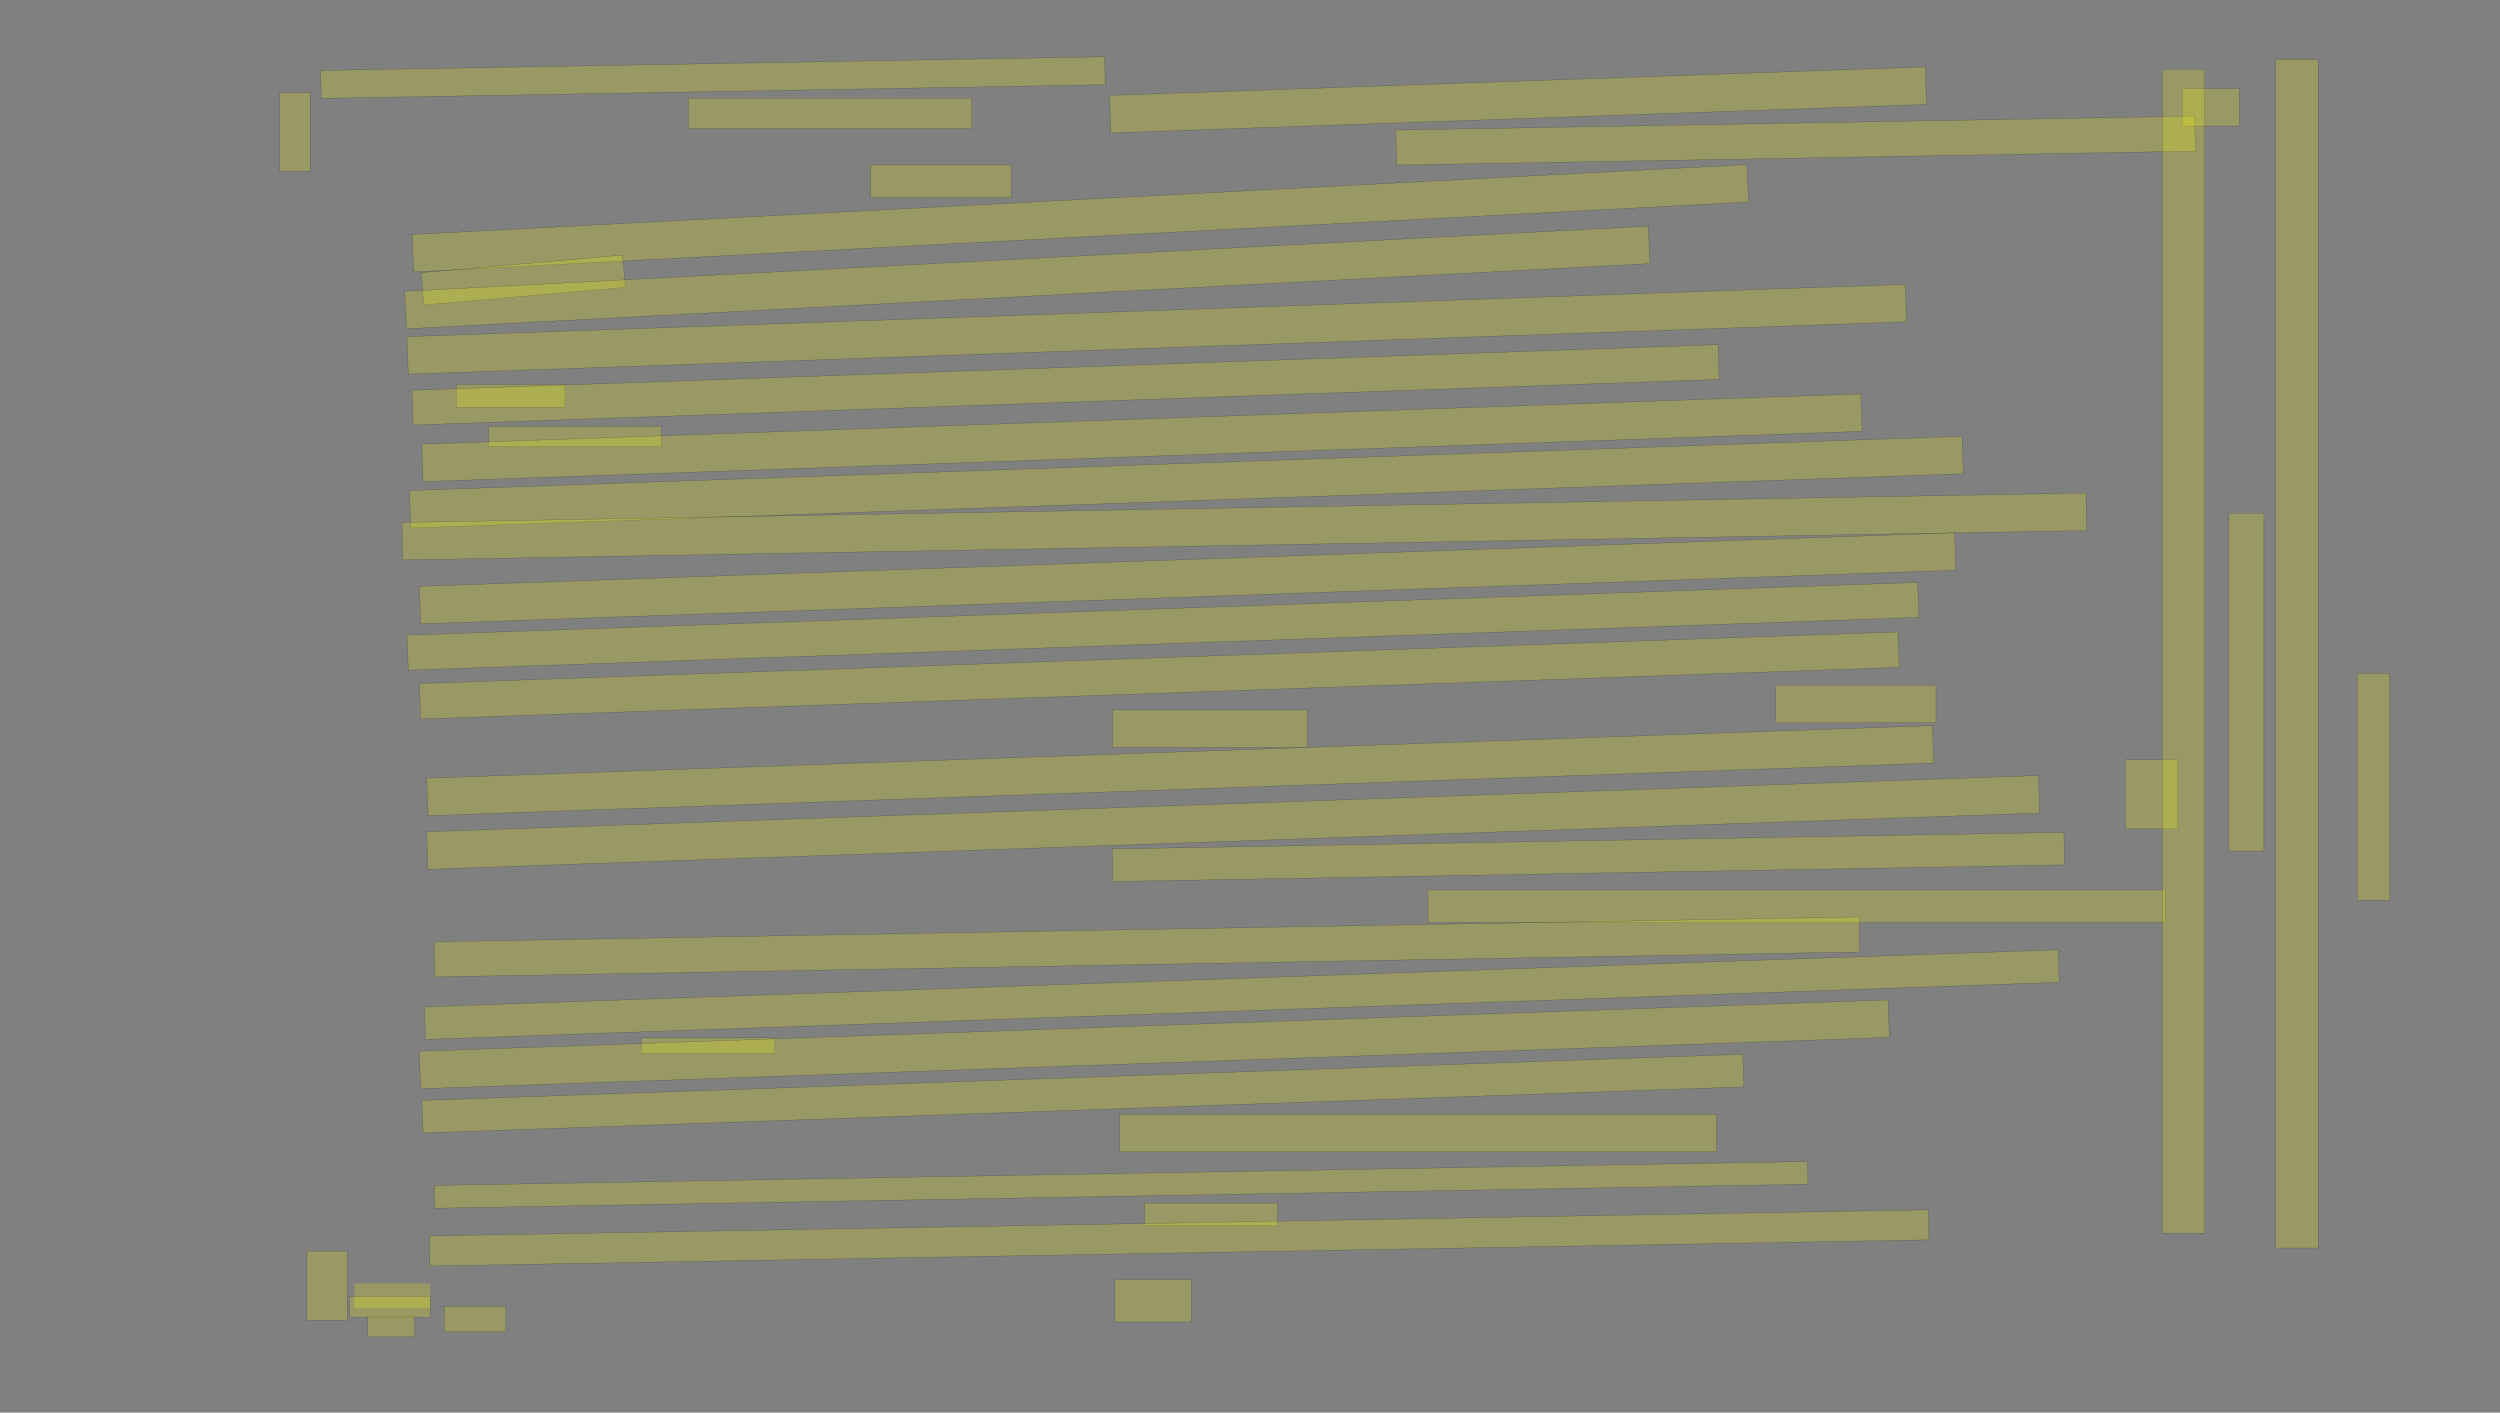 <?xml version="1.0" encoding="UTF-8" standalone="no"?><svg xmlns="http://www.w3.org/2000/svg" xmlns:xlink="http://www.w3.org/1999/xlink" height="5208" width="9217">
 <rect width="100%" height="100%" fill="#808080" stroke="none"/>
 <g>
  <title>Layer 1</title>
  <rect class=" imageannotationLine imageannotationLinked" fill="#FFFF00" fill-opacity="0.2" height="138.182" id="svg_2" stroke="#000000" stroke-opacity="0.5" width="209.09" x="8046.636" xlink:href="#la" y="326.546"/>
  <rect class=" imageannotationLine imageannotationLinked" fill="#FFFF00" fill-opacity="0.2" height="138.182" id="svg_4" stroke="#000000" stroke-opacity="0.5" transform="rotate(-2 5596.64,368.364) " width="3009.091" x="4092.092" xlink:href="#lb" y="299.273"/>
  <rect class=" imageannotationLine imageannotationLinked" fill="#FFFF00" fill-opacity="0.2" height="129.093" id="svg_6" stroke="#000000" stroke-opacity="0.5" transform="rotate(-1 6620.08,518.343) " width="2945.454" x="5147.351" xlink:href="#lc" y="453.794"/>
  <rect class=" imageannotationLine imageannotationLinked" fill="#FFFF00" fill-opacity="0.2" height="120" id="svg_8" stroke="#000000" stroke-opacity="0.5" width="518.182" x="3210.275" xlink:href="#ld" y="608.364"/>
  <rect class=" imageannotationLine imageannotationLinked" fill="#FFFF00" fill-opacity="0.2" height="138.182" id="svg_10" stroke="#000000" stroke-opacity="0.5" transform="rotate(-3 3983,804.729) " width="4927.273" x="1519.366" xlink:href="#le" y="735.636"/>
  <rect class=" imageannotationLine imageannotationLinked" fill="#FFFF00" fill-opacity="0.2" height="119.277" id="svg_12" stroke="#000000" stroke-opacity="0.5" transform="rotate(-5 1929.28,1032.32) " width="745.454" x="1556.554" xlink:href="#lf" y="972.687"/>
  <rect class=" imageannotationLine imageannotationLinked" fill="#FFFF00" fill-opacity="0.2" height="138.182" id="svg_14" stroke="#000000" stroke-opacity="0.5" transform="rotate(-3 3787.55,1022.91) " width="4590.909" x="1492.093" xlink:href="#lg" y="953.818"/>
  <rect class=" imageannotationLine imageannotationLinked" fill="#FFFF00" fill-opacity="0.2" height="138.182" id="svg_16" stroke="#000000" stroke-opacity="0.5" transform="rotate(-2 4264.82,1213.82) " width="5527.272" x="1501.184" xlink:href="#lh" y="1144.727"/>
  <rect class=" imageannotationLine imageannotationLinked" fill="#FFFF00" fill-opacity="0.2" height="83.637" id="svg_18" stroke="#000000" stroke-opacity="0.5" width="399.999" x="1683" xlink:href="#li" y="1417.455"/>
  <rect class=" imageannotationLine imageannotationLinked" fill="#FFFF00" fill-opacity="0.2" height="128.145" id="svg_20" stroke="#000000" stroke-opacity="0.5" transform="rotate(-2 3928.63,1418.83) " width="4818.181" x="1519.541" xlink:href="#lj" y="1354.761"/>
  <rect class=" imageannotationLine imageannotationLinked" fill="#FFFF00" fill-opacity="0.2" height="74.546" id="svg_22" stroke="#000000" stroke-opacity="0.5" width="636.363" x="1801.182" xlink:href="#lk" y="1572"/>
  <rect class=" imageannotationLine imageannotationLinked" fill="#FFFF00" fill-opacity="0.2" height="138.182" id="svg_24" stroke="#000000" stroke-opacity="0.5" transform="rotate(-2 4210.27,1613.82) " width="5309.091" x="1555.729" xlink:href="#ll" y="1544.727"/>
  <rect class=" imageannotationLine imageannotationLinked" fill="#FFFF00" fill-opacity="0.2" height="138.182" id="svg_26" stroke="#000000" stroke-opacity="0.5" transform="rotate(-2 4373.91,1777.46) " width="5727.272" x="1510.275" xlink:href="#lm" y="1708.364"/>
  <rect class=" imageannotationLine imageannotationLinked" fill="#FFFF00" fill-opacity="0.2" height="138.182" id="svg_28" stroke="#000000" stroke-opacity="0.5" transform="rotate(-1 4587.54,1941.09) " width="6209.091" x="1483.002" xlink:href="#ln" y="1872"/>
  <rect class=" imageannotationLine imageannotationLinked" fill="#FFFF00" fill-opacity="0.2" height="138.182" id="svg_30" stroke="#000000" stroke-opacity="0.5" transform="rotate(-2 4378.46,2132) " width="5663.636" x="1546.638" xlink:href="#lo" y="2062.909"/>
  <rect class=" imageannotationLine imageannotationLinked" fill="#FFFF00" fill-opacity="0.2" height="129.097" id="svg_32" stroke="#000000" stroke-opacity="0.5" transform="rotate(-2 4287.7,2308.95) " width="5572.716" x="1501.337" xlink:href="#lp" y="2244.402"/>
  <rect class=" imageannotationLine imageannotationLinked" fill="#FFFF00" fill-opacity="0.2" height="130.683" id="svg_34" stroke="#000000" stroke-opacity="0.5" transform="rotate(-2 4274.04,2490.29) " width="5454.545" x="1546.769" xlink:href="#lq" y="2424.951"/>
  <rect class=" imageannotationLine imageannotationLinked" fill="#FFFF00" fill-opacity="0.2" height="138.182" id="svg_36" stroke="#000000" stroke-opacity="0.5" width="590.909" x="6546.637" xlink:href="#lr" y="2526.545"/>
  <rect class=" imageannotationLine imageannotationLinked" fill="#FFFF00" fill-opacity="0.2" height="138.182" id="svg_38" stroke="#000000" stroke-opacity="0.5" width="718.181" x="4101.182" xlink:href="#ls" y="2617.454"/>
  <rect class=" imageannotationLine imageannotationLinked" fill="#FFFF00" fill-opacity="0.2" height="138.182" id="svg_40" stroke="#000000" stroke-opacity="0.5" transform="rotate(-2 4351.18,2841.09) " width="5554.545" x="1573.911" xlink:href="#lt" y="2772"/>
  <rect class=" imageannotationLine imageannotationLinked" fill="#FFFF00" fill-opacity="0.2" height="138.182" id="svg_42" stroke="#000000" stroke-opacity="0.5" transform="rotate(-2 4546.64,3032) " width="5945.454" x="1573.911" xlink:href="#lu" y="2962.909"/>
  <rect class=" imageannotationLine imageannotationLinked" fill="#FFFF00" fill-opacity="0.2" height="120.003" id="svg_44" stroke="#000000" stroke-opacity="0.5" transform="rotate(-1 5855.89,3159.27) " width="3509.091" x="4101.342" xlink:href="#lv" y="3099.268"/>
  <rect class=" imageannotationLine imageannotationLinked" fill="#FFFF00" fill-opacity="0.2" height="120" id="svg_46" stroke="#000000" stroke-opacity="0.5" width="2718.181" x="5264.819" xlink:href="#lw" y="3281.091"/>
  <rect class=" imageannotationLine imageannotationLinked" fill="#FFFF00" fill-opacity="0.2" height="129.251" id="svg_48" stroke="#000000" stroke-opacity="0.5" transform="rotate(-1 4228.7,3491.01) " width="5254.545" x="1601.42" xlink:href="#lx" y="3426.382"/>
  <rect class=" imageannotationLine imageannotationLinked" fill="#FFFF00" fill-opacity="0.2" height="120.011" id="svg_50" stroke="#000000" stroke-opacity="0.5" transform="rotate(-2 4578.4,3666.78) " width="6026.583" x="1565.11" xlink:href="#ly" y="3606.773"/>
  <rect class=" imageannotationLine imageannotationLinked" fill="#FFFF00" fill-opacity="0.2" height="56.365" id="svg_52" stroke="#000000" stroke-opacity="0.5" width="490.908" x="2364.818" xlink:href="#lz" y="3826.546"/>
  <rect class=" imageannotationLine imageannotationLinked" fill="#FFFF00" fill-opacity="0.2" height="138.182" id="svg_54" stroke="#000000" stroke-opacity="0.5" transform="rotate(-2 4255.73,3850.18) " width="5418.182" x="1546.638" xlink:href="#laa" y="3781.091"/>
  <rect class=" imageannotationLine imageannotationLinked" fill="#FFFF00" fill-opacity="0.2" height="120.011" id="svg_56" stroke="#000000" stroke-opacity="0.5" transform="rotate(-2 3992.41,4031.99) " width="4872.727" x="1556.046" xlink:href="#lab" y="3971.983"/>
  <rect class=" imageannotationLine imageannotationLinked" fill="#FFFF00" fill-opacity="0.2" height="138.182" id="svg_58" stroke="#000000" stroke-opacity="0.5" width="2200" x="4128.457" xlink:href="#lac" y="4108.364"/>
  <rect class=" imageannotationLine imageannotationLinked" fill="#FFFF00" fill-opacity="0.2" height="83.804" id="svg_60" stroke="#000000" stroke-opacity="0.5" transform="rotate(-1 4133.48,4368.28) " width="5063.636" x="1601.658" xlink:href="#lad" y="4326.374"/>
  <rect class=" imageannotationLine imageannotationLinked" fill="#FFFF00" fill-opacity="0.2" height="83.637" id="svg_62" stroke="#000000" stroke-opacity="0.5" width="490.91" x="4219.367" xlink:href="#lae" y="4435.636"/>
  <rect class=" imageannotationLine imageannotationLinked" fill="#FFFF00" fill-opacity="0.2" height="110.763" id="svg_64" stroke="#000000" stroke-opacity="0.5" transform="rotate(-1 4347.41,4563.88) " width="5527.247" x="1583.784" xlink:href="#Wers" y="4508.501"/>
  <rect class=" imageannotationLine imageannotationLinked" fill="#FFFF00" fill-opacity="0.2" height="156.363" id="svg_66" stroke="#000000" stroke-opacity="0.5" width="281.817" x="4110.269" xlink:href="#laf" y="4717.453"/>
  <rect class=" imageannotationLine imageannotationLinked" fill="#FFFF00" fill-opacity="0.2" height="192.726" id="svg_69" stroke="#000000" stroke-opacity="0.5" transform="rotate(-90 7932.09,2928.37) " width="254.547" x="7804.821" xlink:href="#lag" y="2832.007"/>
  <rect class=" imageannotationLine imageannotationLinked" fill="#FFFF00" fill-opacity="0.2" height="156.363" id="svg_71" stroke="#000000" stroke-opacity="0.5" transform="rotate(-90 8050.28,2401.09) " width="4290.909" x="5904.821" xlink:href="#lah" y="2322.909"/>
  <rect class=" imageannotationLine imageannotationLinked" fill="#FFFF00" fill-opacity="0.2" height="129.09" id="svg_73" stroke="#000000" stroke-opacity="0.5" transform="rotate(-90 8282.1,2514.73) " width="1245.456" x="7659.369" xlink:href="#lai" y="2450.185"/>
  <rect class=" imageannotationLine imageannotationLinked" fill="#FFFF00" fill-opacity="0.2" height="156.363" id="svg_75" stroke="#000000" stroke-opacity="0.5" transform="rotate(-90 8419.37,2410.18) " width="4381.818" x="6228.462" xlink:href="#laj" y="2381.09"/>
  <rect class=" imageannotationLine imageannotationLinked" fill="#FFFF00" fill-opacity="0.2" height="119.999" id="svg_77" stroke="#000000" stroke-opacity="0.5" transform="rotate(-90 8750.28,2901.09) " width="836.365" x="8332.097" xlink:href="#lak" y="2841.093"/>
  <rect class=" imageannotationLine imageannotationLinked" fill="#FFFF00" fill-opacity="0.2" height="75.683" id="svg_79" stroke="#000000" stroke-opacity="0.5" width="296.59" x="1289.25" xlink:href="#SC" y="4780.523"/>
  <rect class=" imageannotationLine imageannotationLinked" fill="#FFFF00" fill-opacity="0.2" height="75.683" id="svg_81" stroke="#000000" stroke-opacity="0.5" width="172.726" x="1355.727" xlink:href="#sechsvier" y="4852.681"/>
  <rect class=" imageannotationLine imageannotationLinked" fill="#FFFF00" fill-opacity="0.2" height="93.864" id="svg_83" stroke="#000000" stroke-opacity="0.5" width="227.271" x="1637.546" xlink:href="#lal" y="4816.318"/>
  <rect class=" imageannotationLine imageannotationLinked" fill="#FFFF00" fill-opacity="0.2" height="148.409" id="svg_85" stroke="#000000" stroke-opacity="0.5" transform="rotate(90 1205.73,4740.52) " width="254.545" x="1078.454" xlink:href="#lam" y="4666.315"/>
  <rect class=" imageannotationLine imageannotationLinked" fill="#FFFF00" fill-opacity="0.2" height="102.954" id="svg_87" stroke="#000000" stroke-opacity="0.5" transform="rotate(-1 2628.45,285.977) " width="2890.908" x="1183.001" xlink:href="#AusGoethes" y="234.5"/>
  <rect class=" imageannotationLine imageannotationLinked" fill="#FFFF00" fill-opacity="0.2" height="112.046" id="svg_89" stroke="#000000" stroke-opacity="0.5" width="1045.453" x="2537.546" xlink:href="#lan" y="361.772"/>
  <rect class=" imageannotationLine imageannotationLinked" fill="#FFFF00" fill-opacity="0.2" height="112.046" id="svg_91" stroke="#000000" stroke-opacity="0.5" transform="rotate(90 1087.54,485.977) " width="290.908" x="942.089" xlink:href="#lao" y="429.953"/>
  <rect class=" imageannotationLine imageannotationLinked" fill="#FFFF00" fill-opacity="0.2" height="90" id="svg_3" stroke="#000000" stroke-dasharray="null" stroke-linecap="null" stroke-linejoin="null" stroke-opacity="0.5" stroke-width="null" width="280" x="1306.334" xlink:href="#lap" y="4732"/>
 </g>
</svg>